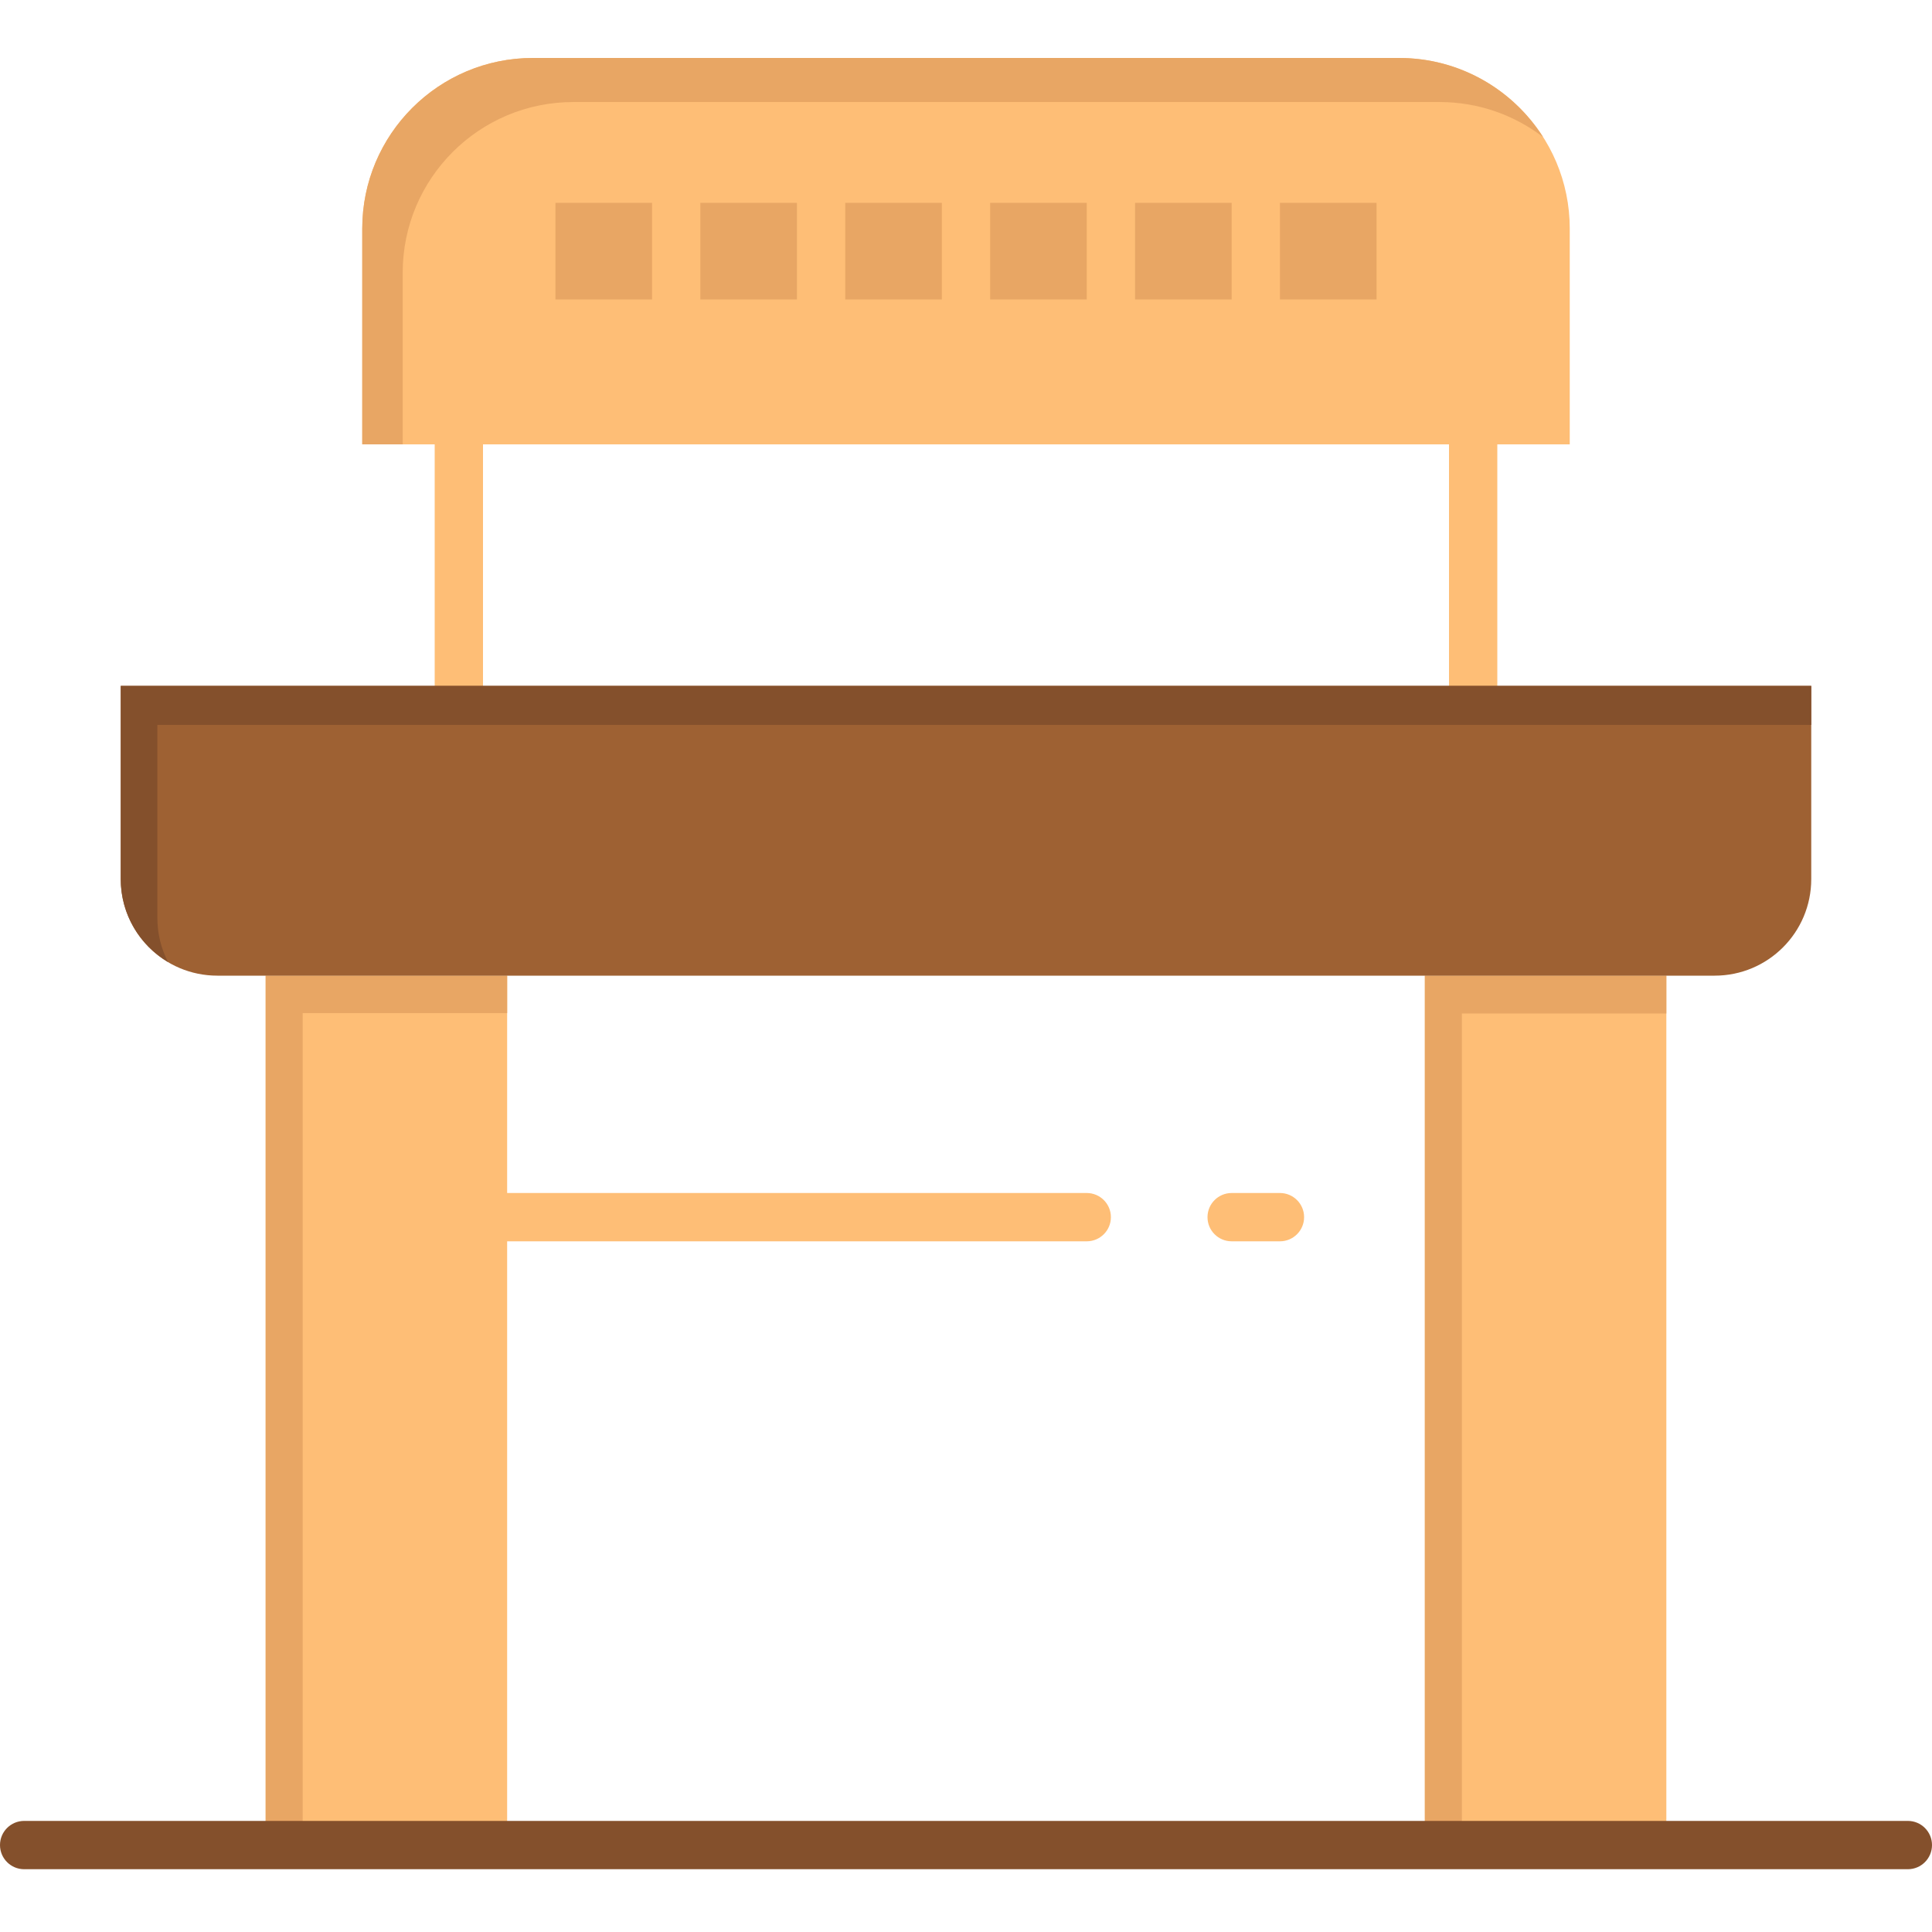 
<svg height="400pt" viewBox="0 -12 400 400" width="400pt" xmlns="http://www.w3.org/2000/svg"><path d="m305 143h-210c-2.762 0-5-2.238-5-5v-60c0-2.762 2.238-5 5-5s5 2.238 5 5v55h200v-55c0-2.762 2.238-5 5-5s5 2.238 5 5v60c0 2.762-2.238 5-5 5zm0 0" fill="#febe76"/><path d="m295 190h50v180h-50zm0 0" fill="#febe76"/><path d="m302.668 197.832h42.332v-7.832h-50v180h7.668zm0 0" fill="#e8a664"/><path d="m105 240v130h-50v-180h50zm0 0" fill="#febe76"/><path d="m62.668 197.75h42.332v-7.75h-50v180h7.668zm0 0" fill="#e8a664"/><path d="m375 130v40c0 11.051-8.949 20-20 20h-310c-11.051 0-20-8.949-20-20v-40zm0 0" fill="#9e6133"/><path d="m32.582 178.082v-40h342.418v-8.082h-350v40c0 7.312 3.93 13.684 9.781 17.172-1.395-2.73-2.199-5.812-2.199-9.09zm0 0" fill="#84502c"/><path d="m325 35.328v44.672h-250v-44.672c0-19.508 15.82-35.328 35.328-35.328h179.344c19.508 0 35.328 15.82 35.328 35.328zm0 0" fill="#febe76"/><g fill="#e8a664"><path d="m83.375 44.453c0-19.508 15.82-35.328 35.328-35.328h179.344c8.059 0 15.484 2.707 21.43 7.25-6.27-9.84-17.273-16.375-29.805-16.375h-179.344c-19.508 0-35.328 15.82-35.328 35.328v44.672h8.375zm0 0"/><path d="m265 30h20v20h-20zm0 0"/><path d="m235 30h20v20h-20zm0 0"/><path d="m205 30h20v20h-20zm0 0"/><path d="m175 30h20v20h-20zm0 0"/><path d="m145 30h20v20h-20zm0 0"/><path d="m115 30h20v20h-20zm0 0"/></g><path d="m225 245h-120c-2.762 0-5-2.238-5-5s2.238-5 5-5h120c2.762 0 5 2.238 5 5s-2.238 5-5 5zm0 0" fill="#febe76"/><path d="m265 245h-10c-2.762 0-5-2.238-5-5s2.238-5 5-5h10c2.762 0 5 2.238 5 5s-2.238 5-5 5zm0 0" fill="#febe76"/><path d="m395 375h-390c-2.762 0-5-2.238-5-5s2.238-5 5-5h390c2.762 0 5 2.238 5 5s-2.238 5-5 5zm0 0" fill="#84502c"/></svg>